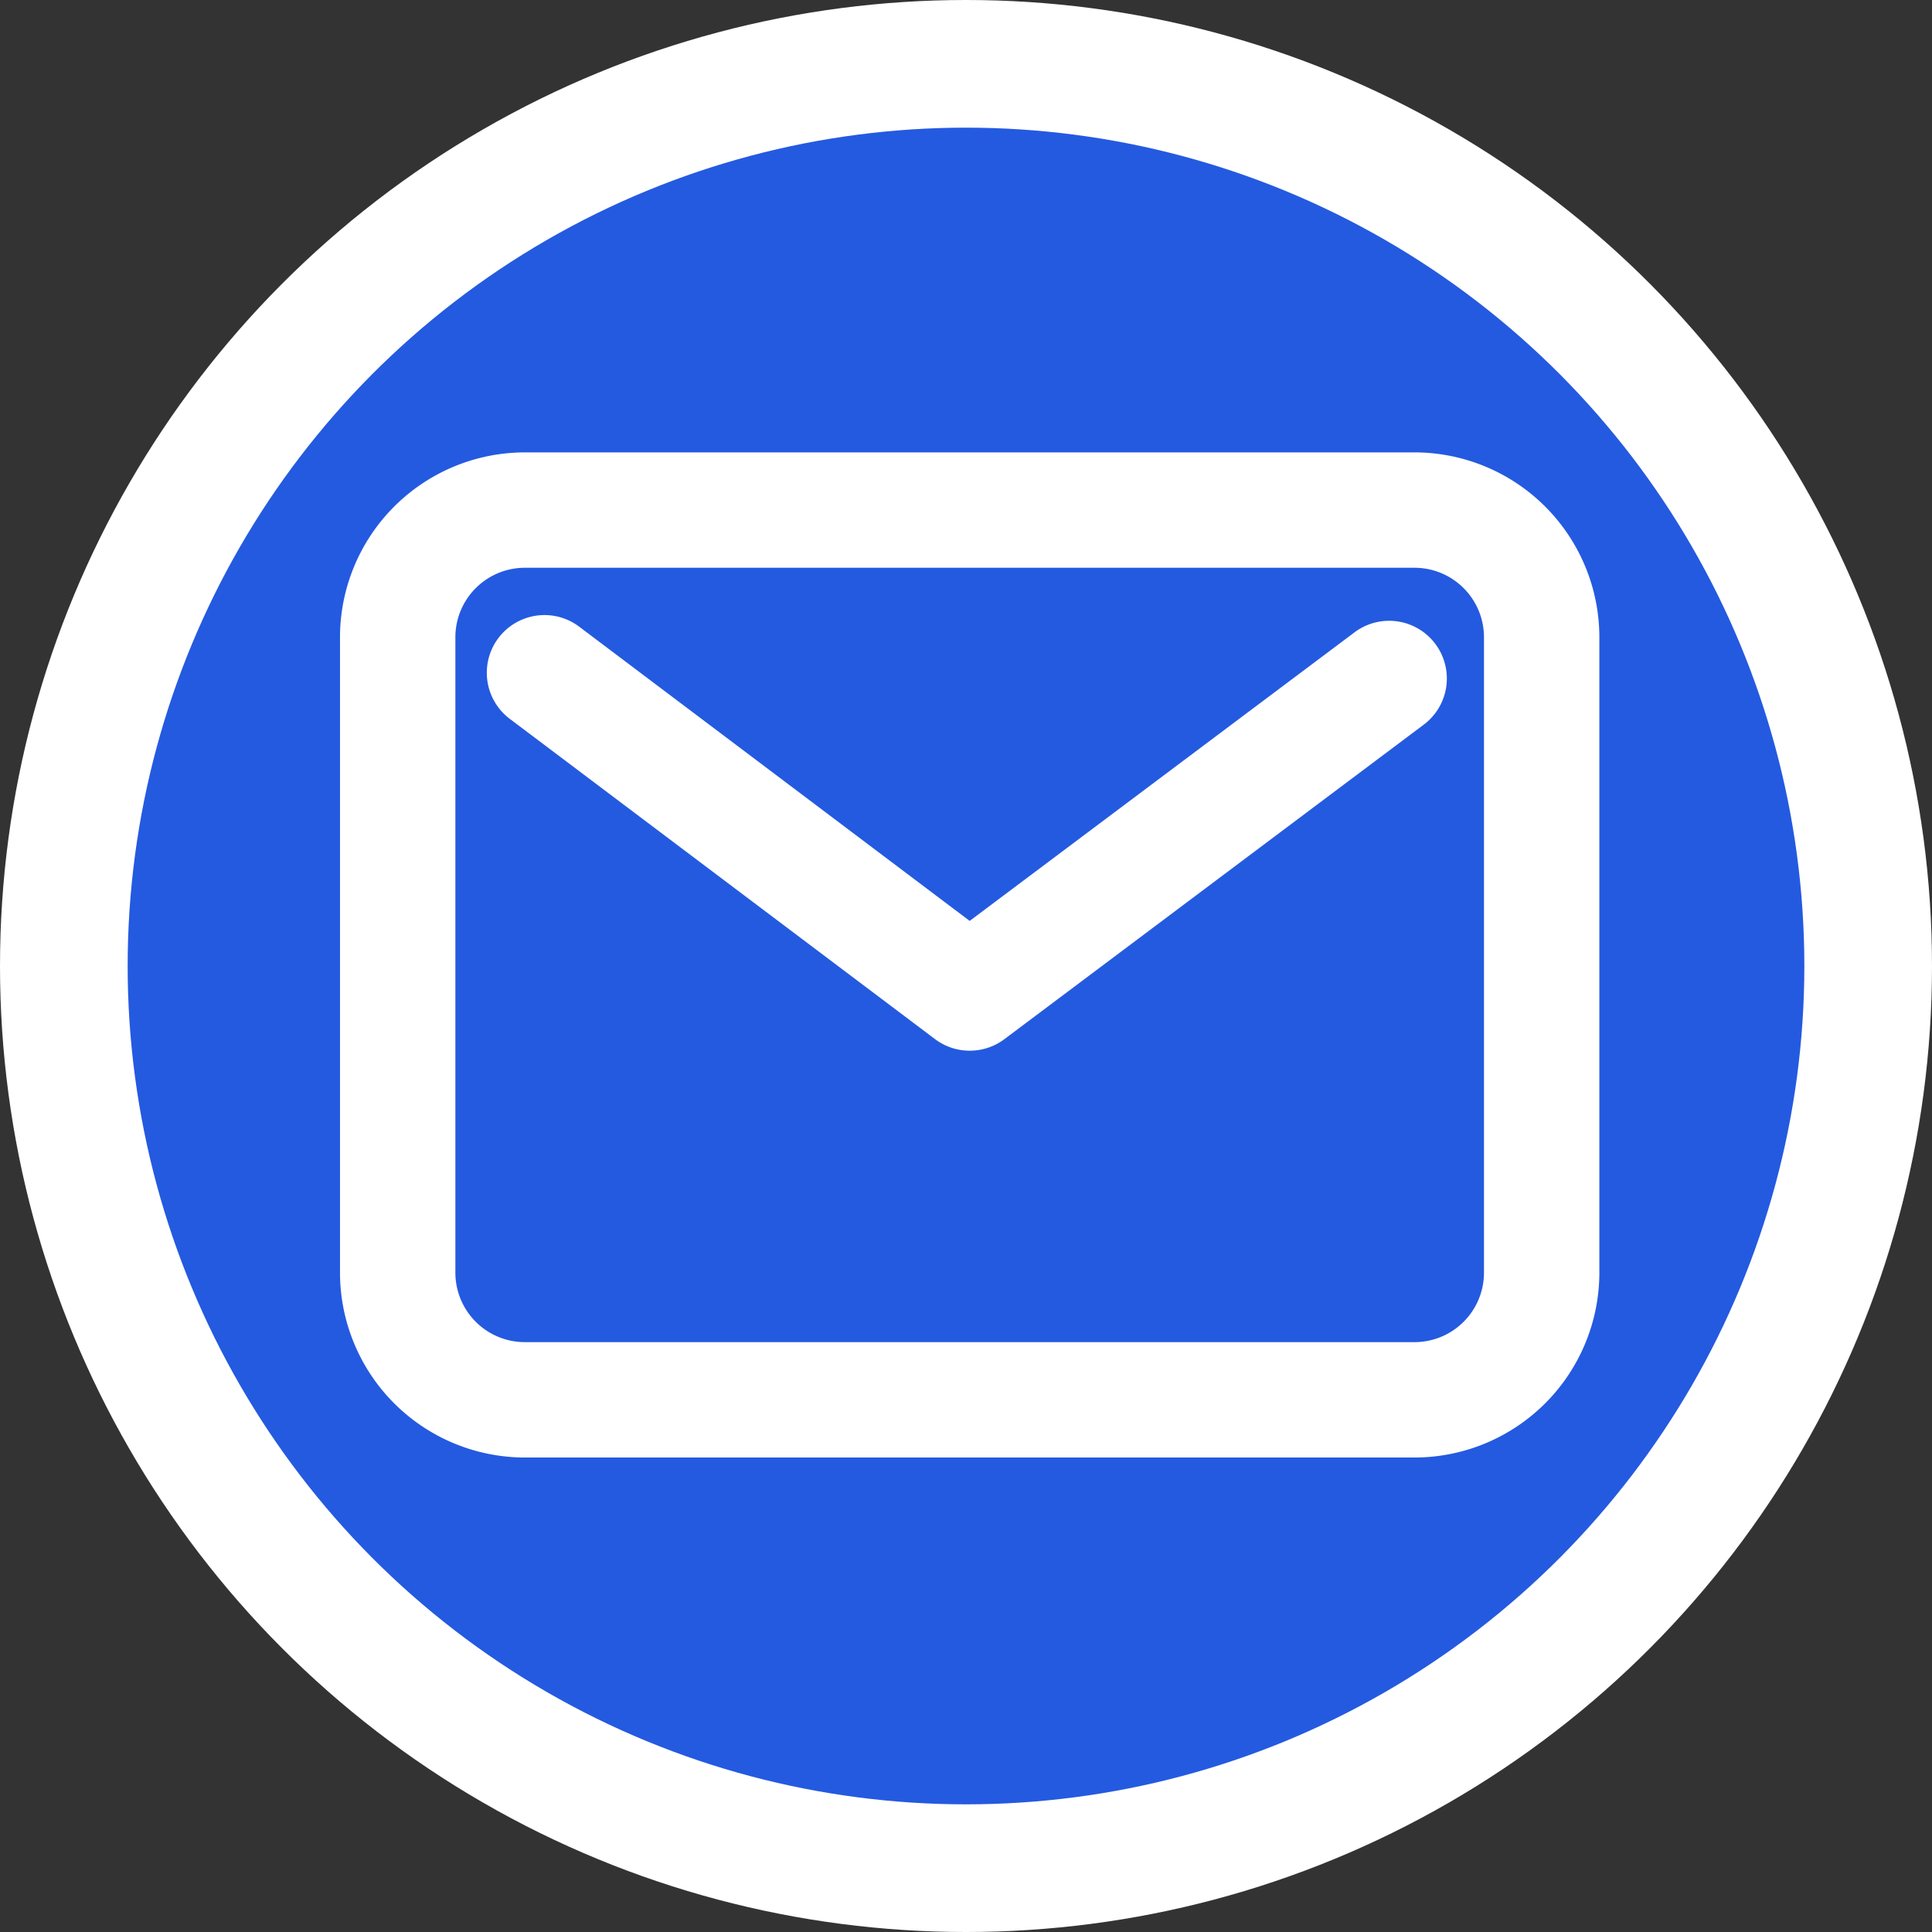 <svg id="Layer_1" data-name="Layer 1" xmlns="http://www.w3.org/2000/svg" viewBox="0 0 787 787"><rect x="0" y="0" width="787" height="787" fill="#333333" stroke="none"/><defs><style>.cls-1{fill:#fff;}.cls-2{fill:#245ae0;}</style></defs><title>mail</title><circle class="cls-1" cx="393.5" cy="393.5" r="393.5"/><circle class="cls-2" cx="393.5" cy="393.5" r="341.5"/><g id="Complete"><g id="mail"><path class="cls-1" d="M404,433a23.47,23.47,0,0,1-14.14-4.73L216.66,297.82a23.5,23.5,0,1,1,28.28-37.54L404,380.13,560.77,262.58a23.5,23.5,0,1,1,28.2,37.6L418.1,428.33A23.46,23.46,0,0,1,404,433Z" transform="translate(-9 -5)"/><path class="cls-1" d="M585.22,598.72H222.78a75.36,75.36,0,0,1-75.28-75.28V264.56a75.36,75.36,0,0,1,75.28-75.28H585.22a75.36,75.36,0,0,1,75.28,75.28V523.44A75.36,75.36,0,0,1,585.22,598.72ZM222.78,236.28a28.31,28.31,0,0,0-28.28,28.28V523.44a28.31,28.31,0,0,0,28.28,28.28H585.22a28.31,28.31,0,0,0,28.28-28.28V264.56a28.31,28.31,0,0,0-28.28-28.28Z" transform="translate(-9 -5)"/></g></g></svg>